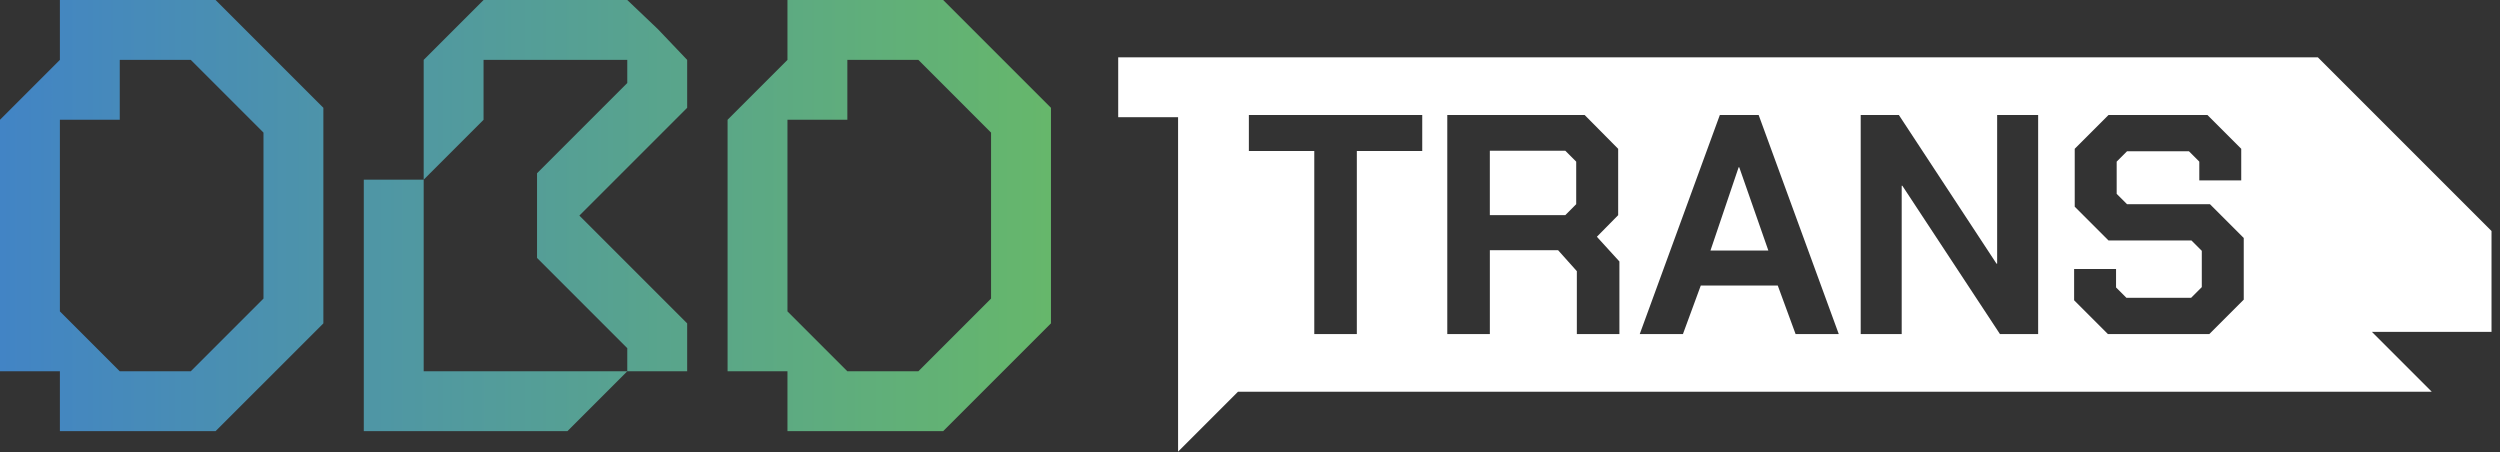 <svg width="221" height="40" viewBox="0 0 221 40" fill="none" xmlns="http://www.w3.org/2000/svg">
<rect x="0" y="0" width="221" height="40" fill="#333333" stroke="none"/>
<g id="logo">
<path id="Vector" d="M19.057 0H5.294V5.294L0 10.587V32.821H5.294V38.114H19.057L28.586 28.586V9.529L19.057 0ZM23.292 26.393L16.864 32.821H10.587L5.294 27.527V10.587H10.587V5.294H16.864L23.292 11.722M83.375 0H69.612V5.294L64.318 10.587V32.821H69.612V38.114H83.375L92.904 28.586V9.529L83.375 0ZM87.61 26.393L81.183 32.821H74.906L69.612 27.527V10.587H74.906V5.294H81.183L87.61 11.722V26.393ZM60.745 9.529L51.216 19.057L60.745 28.586V32.821H55.451V30.779L47.474 22.801V15.315L55.451 7.337V5.295H42.746V10.589L37.453 15.882V5.294L40.1 2.647L42.746 0H55.451L58.163 2.582L60.745 5.294V9.529ZM37.453 32.821H55.451L50.158 38.114H32.159V15.881H37.453V32.821Z" fill="url(#paint0_linear_175_2312)"/>
<g id="Group">
<path id="Vector_2" d="M153.695 14.788L151.205 22.146H156.322L153.75 14.788H153.695Z" fill="white"/>
<path id="Vector_3" d="M131.701 13.322V19.02H138.369L139.336 18.051V14.289L138.369 13.322H131.701Z" fill="white"/>
<path id="Vector_4" d="M204.901 5.069H98.849V10.362H104.142V39.925L109.436 34.631H214.956V34.618L209.676 29.337H220.25V20.419L204.901 5.07V5.069ZM125.726 13.348H119.944V29.532H116.182V13.348H110.4V10.166H125.726V13.348ZM143.156 29.532H139.393V23.971L137.734 22.117H131.703V29.531H127.94V10.168H140.085L143.046 13.156V19.021L141.164 20.93L143.156 23.115V29.533V29.532ZM158.731 29.532L157.155 25.244H150.348L148.771 29.532H144.953L152.034 10.166H155.465L162.548 29.532H158.73H158.731ZM180.172 29.532H176.797L168.166 16.418H168.11V29.532H164.486V10.168H167.861L176.492 23.309H176.548V10.168H180.172V29.533V29.532ZM198.347 26.488L195.304 29.532H186.34L183.352 26.544V23.778H187.059V25.41L187.972 26.323H193.698L194.639 25.382V22.173L193.726 21.259H186.394L183.406 18.271V13.153L186.394 10.165H195.137L198.125 13.153V15.947H194.418V14.288L193.505 13.374H188.027L187.114 14.288V17.137L188.027 18.05H195.359L198.347 21.038V26.488Z" fill="white"/>
</g>
</g>
<defs>
<linearGradient id="paint0_linear_175_2312" x1="0" y1="19.057" x2="92.904" y2="19.057" gradientUnits="userSpaceOnUse">
<stop stop-color="#4284C5"/>
<stop offset="1" stop-color="#66B76B"/>
</linearGradient>
</defs>
</svg>
